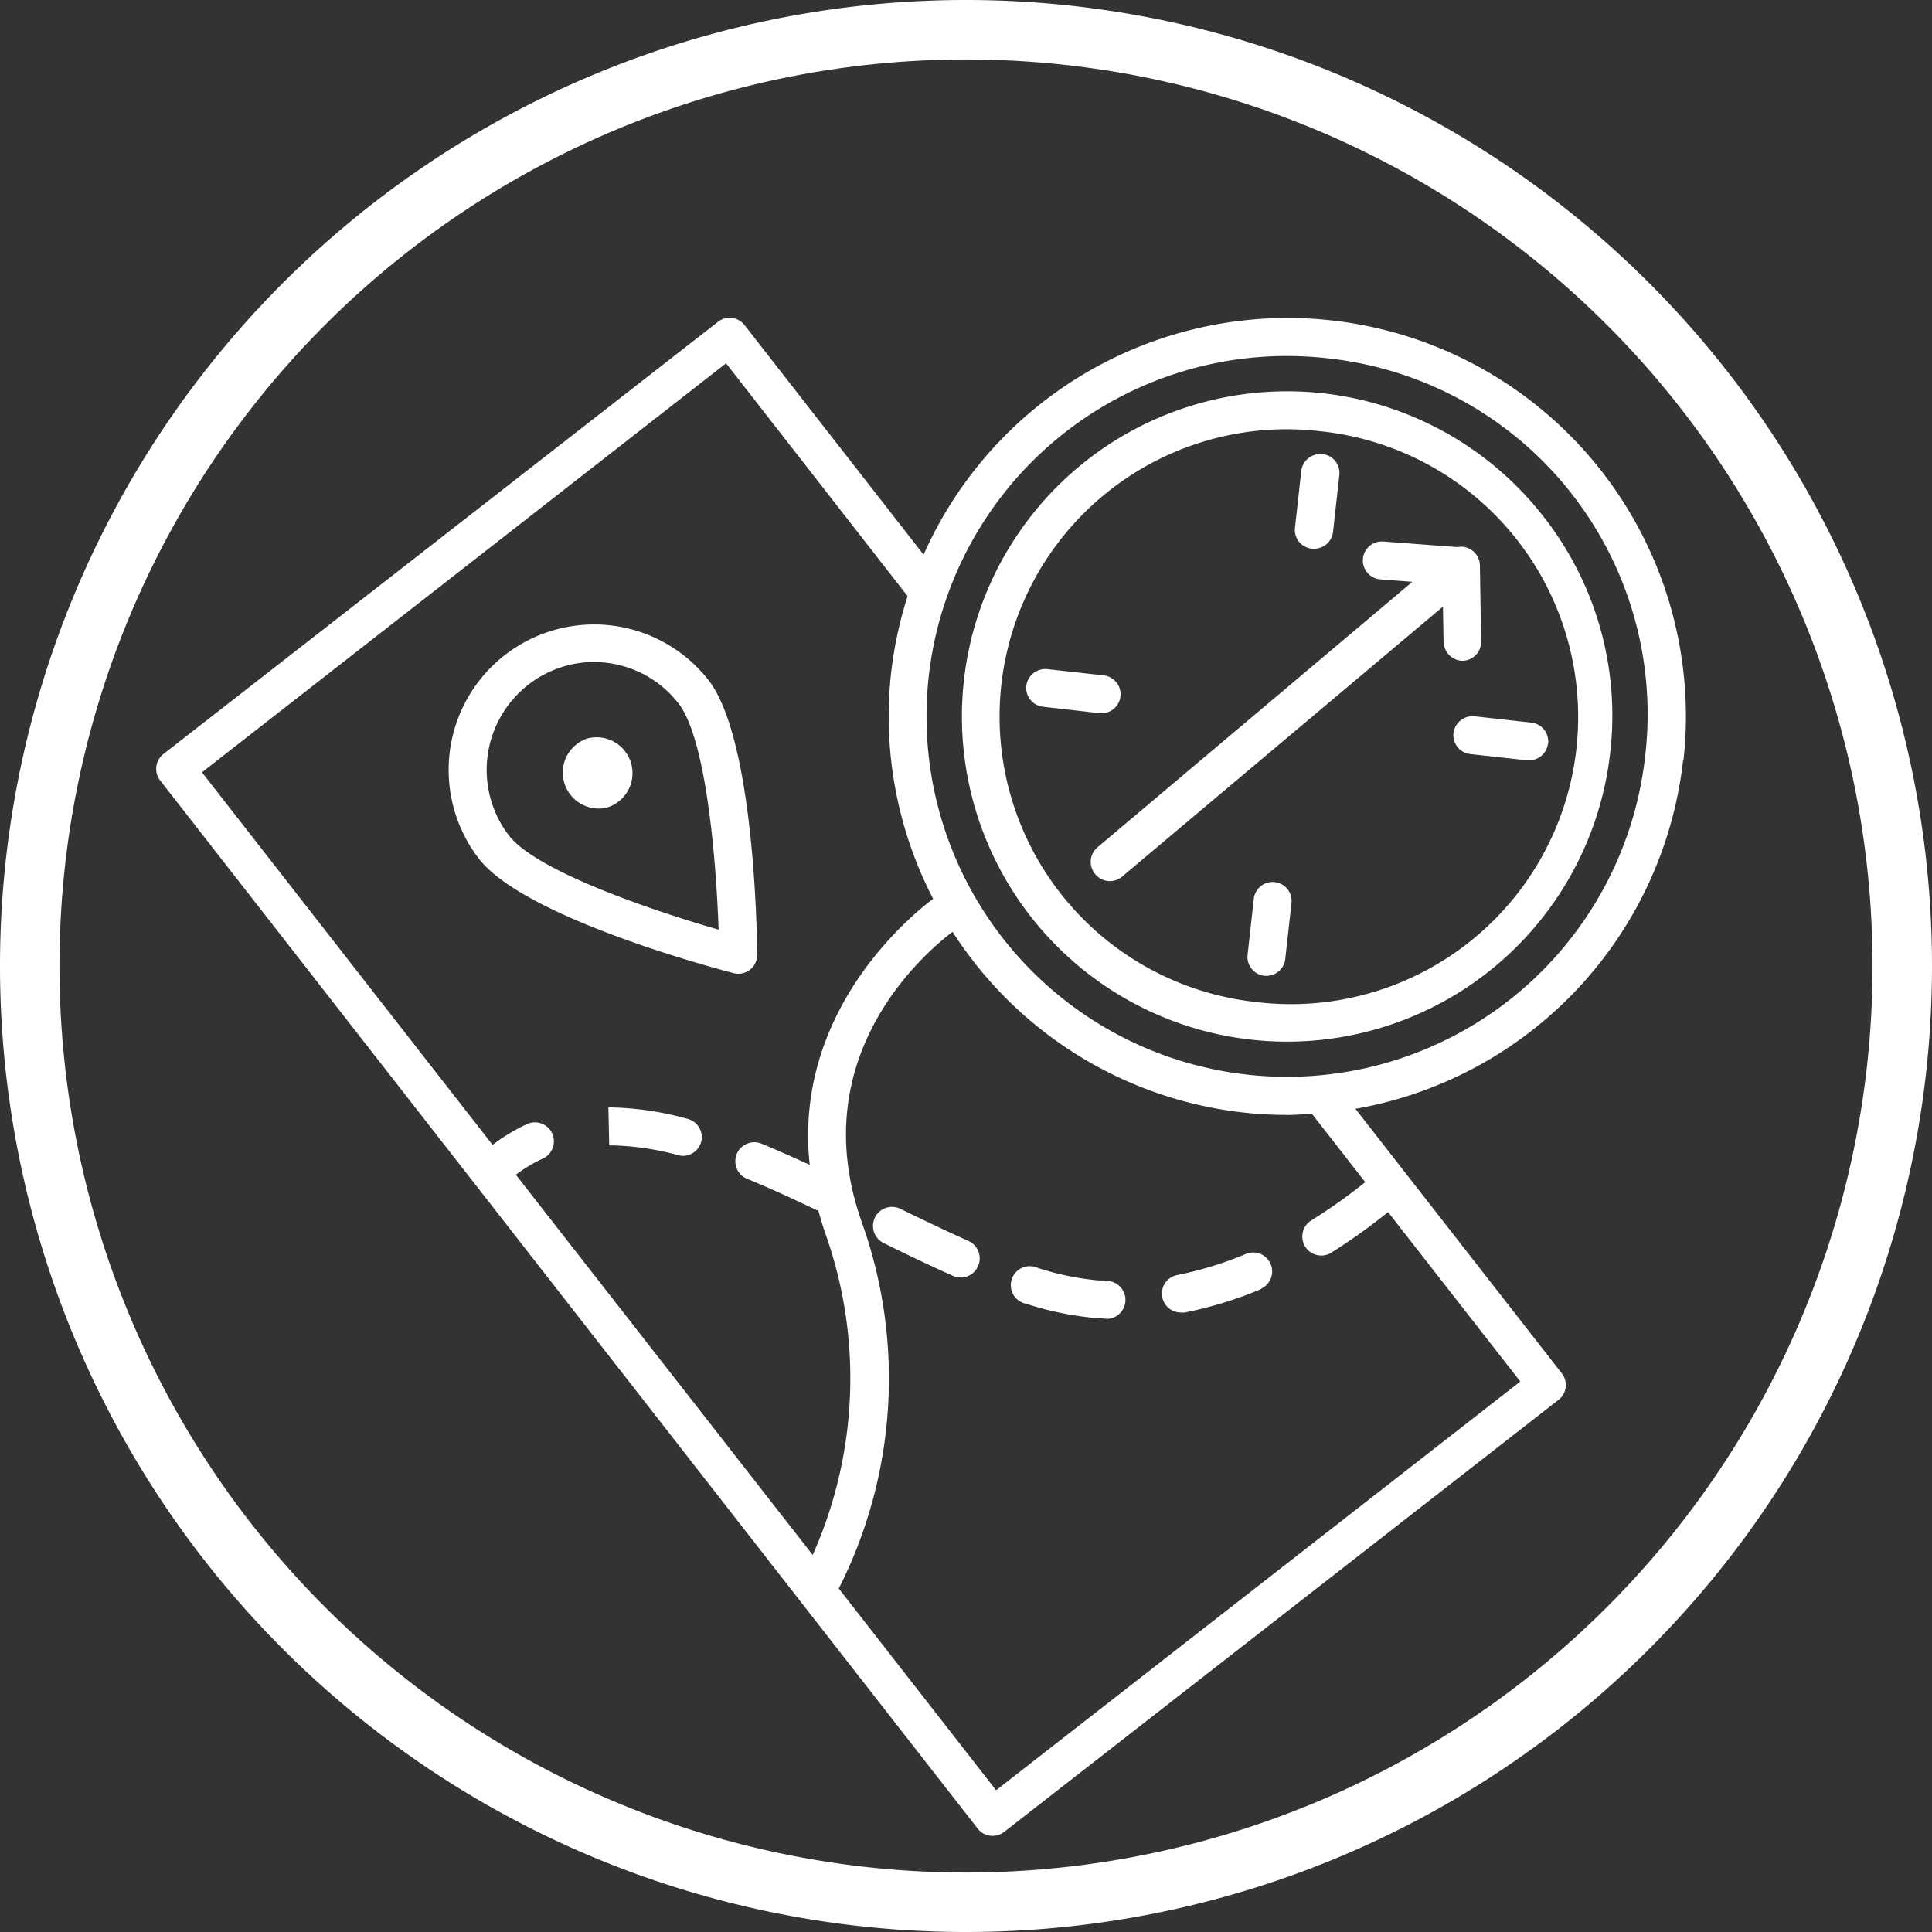 <?xml version="1.0" encoding="UTF-8" standalone="no"?>
<svg
   xmlns:dc="http://purl.org/dc/elements/1.1/"
   xmlns:cc="http://creativecommons.org/ns#"
   xmlns:rdf="http://www.w3.org/1999/02/22-rdf-syntax-ns#"
   xmlns:svg="http://www.w3.org/2000/svg"
   xmlns="http://www.w3.org/2000/svg"
   xmlns:sodipodi="http://sodipodi.sourceforge.net/DTD/sodipodi-0.dtd"
   xmlns:inkscape="http://www.inkscape.org/namespaces/inkscape"
   viewBox="0 0 227.42 227.42"
   version="1.1"
   id="svg3575"
   sodipodi:docname="braintrust.svg"
   inkscape:version="0.92.2 2405546, 2018-03-11">
  <rect x="0" y="0" width="227.42" height="227.42" fill="#333333" stroke="none"/>
  <sodipodi:namedview
     pagecolor="#ffffff"
     bordercolor="#666666"
     borderopacity="1"
     objecttolerance="10"
     gridtolerance="10"
     guidetolerance="10"
     inkscape:pageopacity="0"
     inkscape:pageshadow="2"
     inkscape:window-width="3840"
     inkscape:window-height="2075"
     id="namedview3577"
     showgrid="false"
     inkscape:pagecheckerboard="true"
     inkscape:zoom="5.8015016"
     inkscape:cx="143.79225"
     inkscape:cy="101.16179"
     inkscape:window-x="0"
     inkscape:window-y="36"
     inkscape:window-maximized="0"
     inkscape:current-layer="svg3575" />
  <defs
     id="defs3565">
    <style
       id="style3563">.cls-1{fill:none;stroke:#fff;stroke-miterlimit:10;stroke-width:7px;}.cls-2{fill:#fff;}</style>
  </defs>
  <title
     id="title3567">braintrust</title>
  <g
     id="g4156">
    <path
       transform="rotate(-45)"
       id="circle3569"
       d="M 110.21,160.81 A 110.21,110.21 0 0 1 1.5778505e-4,271.02 110.21,110.21 0 0 1 -110.21,160.81 110.21,110.21 0 0 1 1.5778505e-4,50.6 110.21,110.21 0 0 1 110.21,160.81 Z"
       style="fill:none;stroke:#ffffff;stroke-width:7px;stroke-miterlimit:10" />
    <path
       d="m 85.924,37.41 a 2.223,2.223 0 0 0 -1.441,0.498 l -65.21,50.822 a 2.223,2.223 0 0 0 -0.391,3.176 L 115.082,215.245 a 2.213,2.213 0 0 0 1.758,0.858 2.266,2.266 0 0 0 1.377,-0.476 l 65.21,-50.822 a 2.223,2.223 0 0 0 0.391,-3.176 l -24.267,-31.108 a 46.968,46.968 0 0 0 38.571,-41.028 h 0.043 A 46.883,46.883 0 0 0 108.719,65.29 L 87.659,38.291 A 2.223,2.223 0 0 0 85.924,37.41 Z m 65.481,4.496 a 42.425,42.425 0 0 1 0.002,0 42.425,42.425 0 0 1 0.534,0.002 42.425,42.425 0 0 1 4.233,0.258 42.129,42.129 0 0 1 37.481,46.841 42.425,42.425 0 1 1 -42.25,-47.101 z m -65.938,0.862 21.368,27.402 a 47.465,47.465 0 0 0 -1.938,9.01 46.661,46.661 0 0 0 4.944,26.618 c -3.134,2.372 -16.444,13.574 -14.527,31.319 -2.075,-0.953 -3.918,-1.768 -5.633,-2.477 a 2.237,2.237 0 1 0 -1.694,4.14 c 2.329,0.953 4.849,2.097 8.026,3.611 0.106,0.074 0.211,0.072 0.306,0.072 0.265,0.953 0.552,1.929 0.902,2.924 a 50.97,50.97 0 0 1 -1.557,37.649 L 60.724,138.282 a 17.184,17.184 0 0 1 3.081,-1.863 2.234,2.234 0 1 0 -1.843,-4.066 22.065,22.065 0 0 0 -3.981,2.413 L 23.772,90.912 Z m 65.942,3.296 a 38.275,38.275 0 1 0 38.137,42.475 37.936,37.936 0 0 0 -8.164,-28.12 38.275,38.275 0 0 0 -29.971,-14.356 38.275,38.275 0 0 1 -0.002,0 z m 0.031,4.465 a 32.303,32.303 0 0 1 3.78,0.213 h -0.021 a 33.807,33.807 0 1 1 -7.411,67.2 33.807,33.807 0 0 1 3.652,-67.413 z m 3.979,2.914 a 2.266,2.266 0 0 0 -0.095,0.002 2.266,2.266 0 0 0 -2.147,1.977 l -0.742,6.692 a 2.223,2.223 0 0 0 2.022,2.477 h 0.244 a 2.234,2.234 0 0 0 2.213,-1.991 l 0.742,-6.679 a 2.223,2.223 0 0 0 -2.012,-2.467 2.266,2.266 0 0 0 -0.225,-0.01 z m 7.343,10.296 a 2.235,2.235 0 0 0 -0.246,4.463 l 3.737,0.285 -37.057,31.244 a 2.234,2.234 0 0 0 -0.265,3.176 2.223,2.223 0 0 0 3.176,0.265 l 37.746,-31.763 0.074,4.235 h 0.021 a 2.255,2.255 0 0 0 2.192,2.138 2.223,2.223 0 0 0 2.202,-2.264 l -0.139,-8.969 a 2.266,2.266 0 0 0 -1.313,-2.002 2.223,2.223 0 0 0 -1.334,-0.147 l -8.704,-0.658 a 2.235,2.235 0 0 0 -0.091,-0.004 z m -92.749,9.767 a 17.121,17.121 0 0 0 -0.589,0.008 A 17.121,17.121 0 0 0 56.394,101.109 c 5.368,6.882 27.443,12.79 29.942,13.435 a 1.991,1.991 0 0 0 0.562,0.074 2.213,2.213 0 0 0 2.233,-2.256 c -0.021,-2.583 -0.37,-25.431 -5.739,-32.314 a 17.121,17.121 0 0 0 -13.38,-6.543 z m -0.153,4.415 a 13.161,13.161 0 0 1 1.578,0.105 12.547,12.547 0 0 1 8.429,4.775 c 3.293,4.214 4.446,18.667 4.721,26.629 -7.655,-2.202 -21.386,-6.841 -24.679,-11.076 a 12.705,12.705 0 0 1 9.951,-20.433 z m 53.214,0.831 a 2.255,2.255 0 0 0 -0.128,0.004 2.255,2.255 0 0 0 -2.136,1.971 2.234,2.234 0 0 0 1.979,2.467 l 6.702,0.761 h 0.244 a 2.234,2.234 0 0 0 0.244,-4.446 l -6.682,-0.742 a 2.255,2.255 0 0 0 -0.223,-0.014 z m 50.238,5.554 a 2.266,2.266 0 0 0 -0.081,0.002 2.266,2.266 0 0 1 -0.002,0 2.266,2.266 0 0 0 -2.138,1.987 2.234,2.234 0 0 0 1.969,2.467 l 6.692,0.74 h 0.244 a 2.245,2.245 0 0 0 2.223,-1.989 h 0.021 a 2.245,2.245 0 0 0 -2.022,-2.457 l -6.679,-0.742 a 2.266,2.266 0 0 0 -0.225,-0.008 z M 70.344,86.789 a 4.235,4.235 0 0 0 -1.255,0.153 4.235,4.235 0 0 0 2.277,8.141 4.235,4.235 0 0 0 2.932,-5.209 4.235,4.235 0 0 0 -3.954,-3.085 z M 149.767,103.822 a 2.234,2.234 0 0 0 -2.169,1.892 l -0.742,6.681 a 2.234,2.234 0 0 0 1.969,2.467 h 0.254 a 2.223,2.223 0 0 0 2.213,-1.981 l 0.742,-6.681 a 2.234,2.234 0 0 0 -2.266,-2.378 z m -37.639,5.863 a 46.841,46.841 0 0 0 34.228,21.271 47.645,47.645 0 0 0 5.188,0.285 c 0.942,0 1.875,-0.073 2.881,-0.136 l 6.278,8.046 a 65.369,65.369 0 0 1 -6.353,4.51 2.234,2.234 0 0 0 1.187,4.13 2.118,2.118 0 0 0 1.175,-0.339 70.028,70.028 0 0 0 6.681,-4.775 l 15.563,19.947 -61.705,48.111 -18.518,-23.748 a 54.676,54.676 0 0 0 2.721,-43.092 c -6.819,-19.228 6.935,-31.362 10.673,-34.21 z m -40.511,20.667 0.095,4.469 a 32.145,32.145 0 0 1 8.144,1.164 2.118,2.118 0 0 0 0.571,0.074 2.245,2.245 0 0 0 2.118,-1.673 2.223,2.223 0 0 0 -1.599,-2.68 36.263,36.263 0 0 0 -9.328,-1.355 z m 33.414,11.715 a 2.24,2.24 0 0 0 -1.013,4.252 c 2.456,1.218 5.346,2.616 8.162,3.865 a 2.287,2.287 0 0 0 0.9,0.19 2.223,2.223 0 0 0 2.043,-1.323 2.245,2.245 0 0 0 -1.131,-2.976 c -2.71,-1.218 -5.58,-2.594 -8.005,-3.78 a 2.24,2.24 0 0 0 -0.953,-0.227 2.24,2.24 0 0 1 -0.002,0 z m 42.562,5.366 a 2.234,2.234 0 0 0 -0.875,0.145 42.214,42.214 0 0 1 -8.09,2.5 2.223,2.223 0 0 0 0.424,4.415 2.012,2.012 0 0 0 0.434,0 46.237,46.237 0 0 0 8.956,-2.752 v -0.043 a 2.234,2.234 0 0 0 -0.85,-4.264 z m -26.499,1.615 a 2.234,2.234 0 0 0 -0.285,4.427 37.417,37.417 0 0 0 8.141,1.673 l 1.177,0.074 h 0.052 l 0.074,0.031 a 2.235,2.235 0 0 0 0.105,-4.467 c -0.371,-0.064 -0.72,-0.064 -1.059,-0.064 a 32.42,32.42 0 0 1 -7.167,-1.483 2.234,2.234 0 0 0 -0.815,-0.192 2.234,2.234 0 0 0 -0.223,0 z"
       style="opacity:1;fill:#ffffff;fill-opacity:1;fill-rule:nonzero;stroke:#d40000;stroke-width:0;stroke-miterlimit:4;stroke-dasharray:none;stroke-dashoffset:0;stroke-opacity:1"
       id="path3500"
       inkscape:connector-curvature="0" />
  </g>
</svg>
